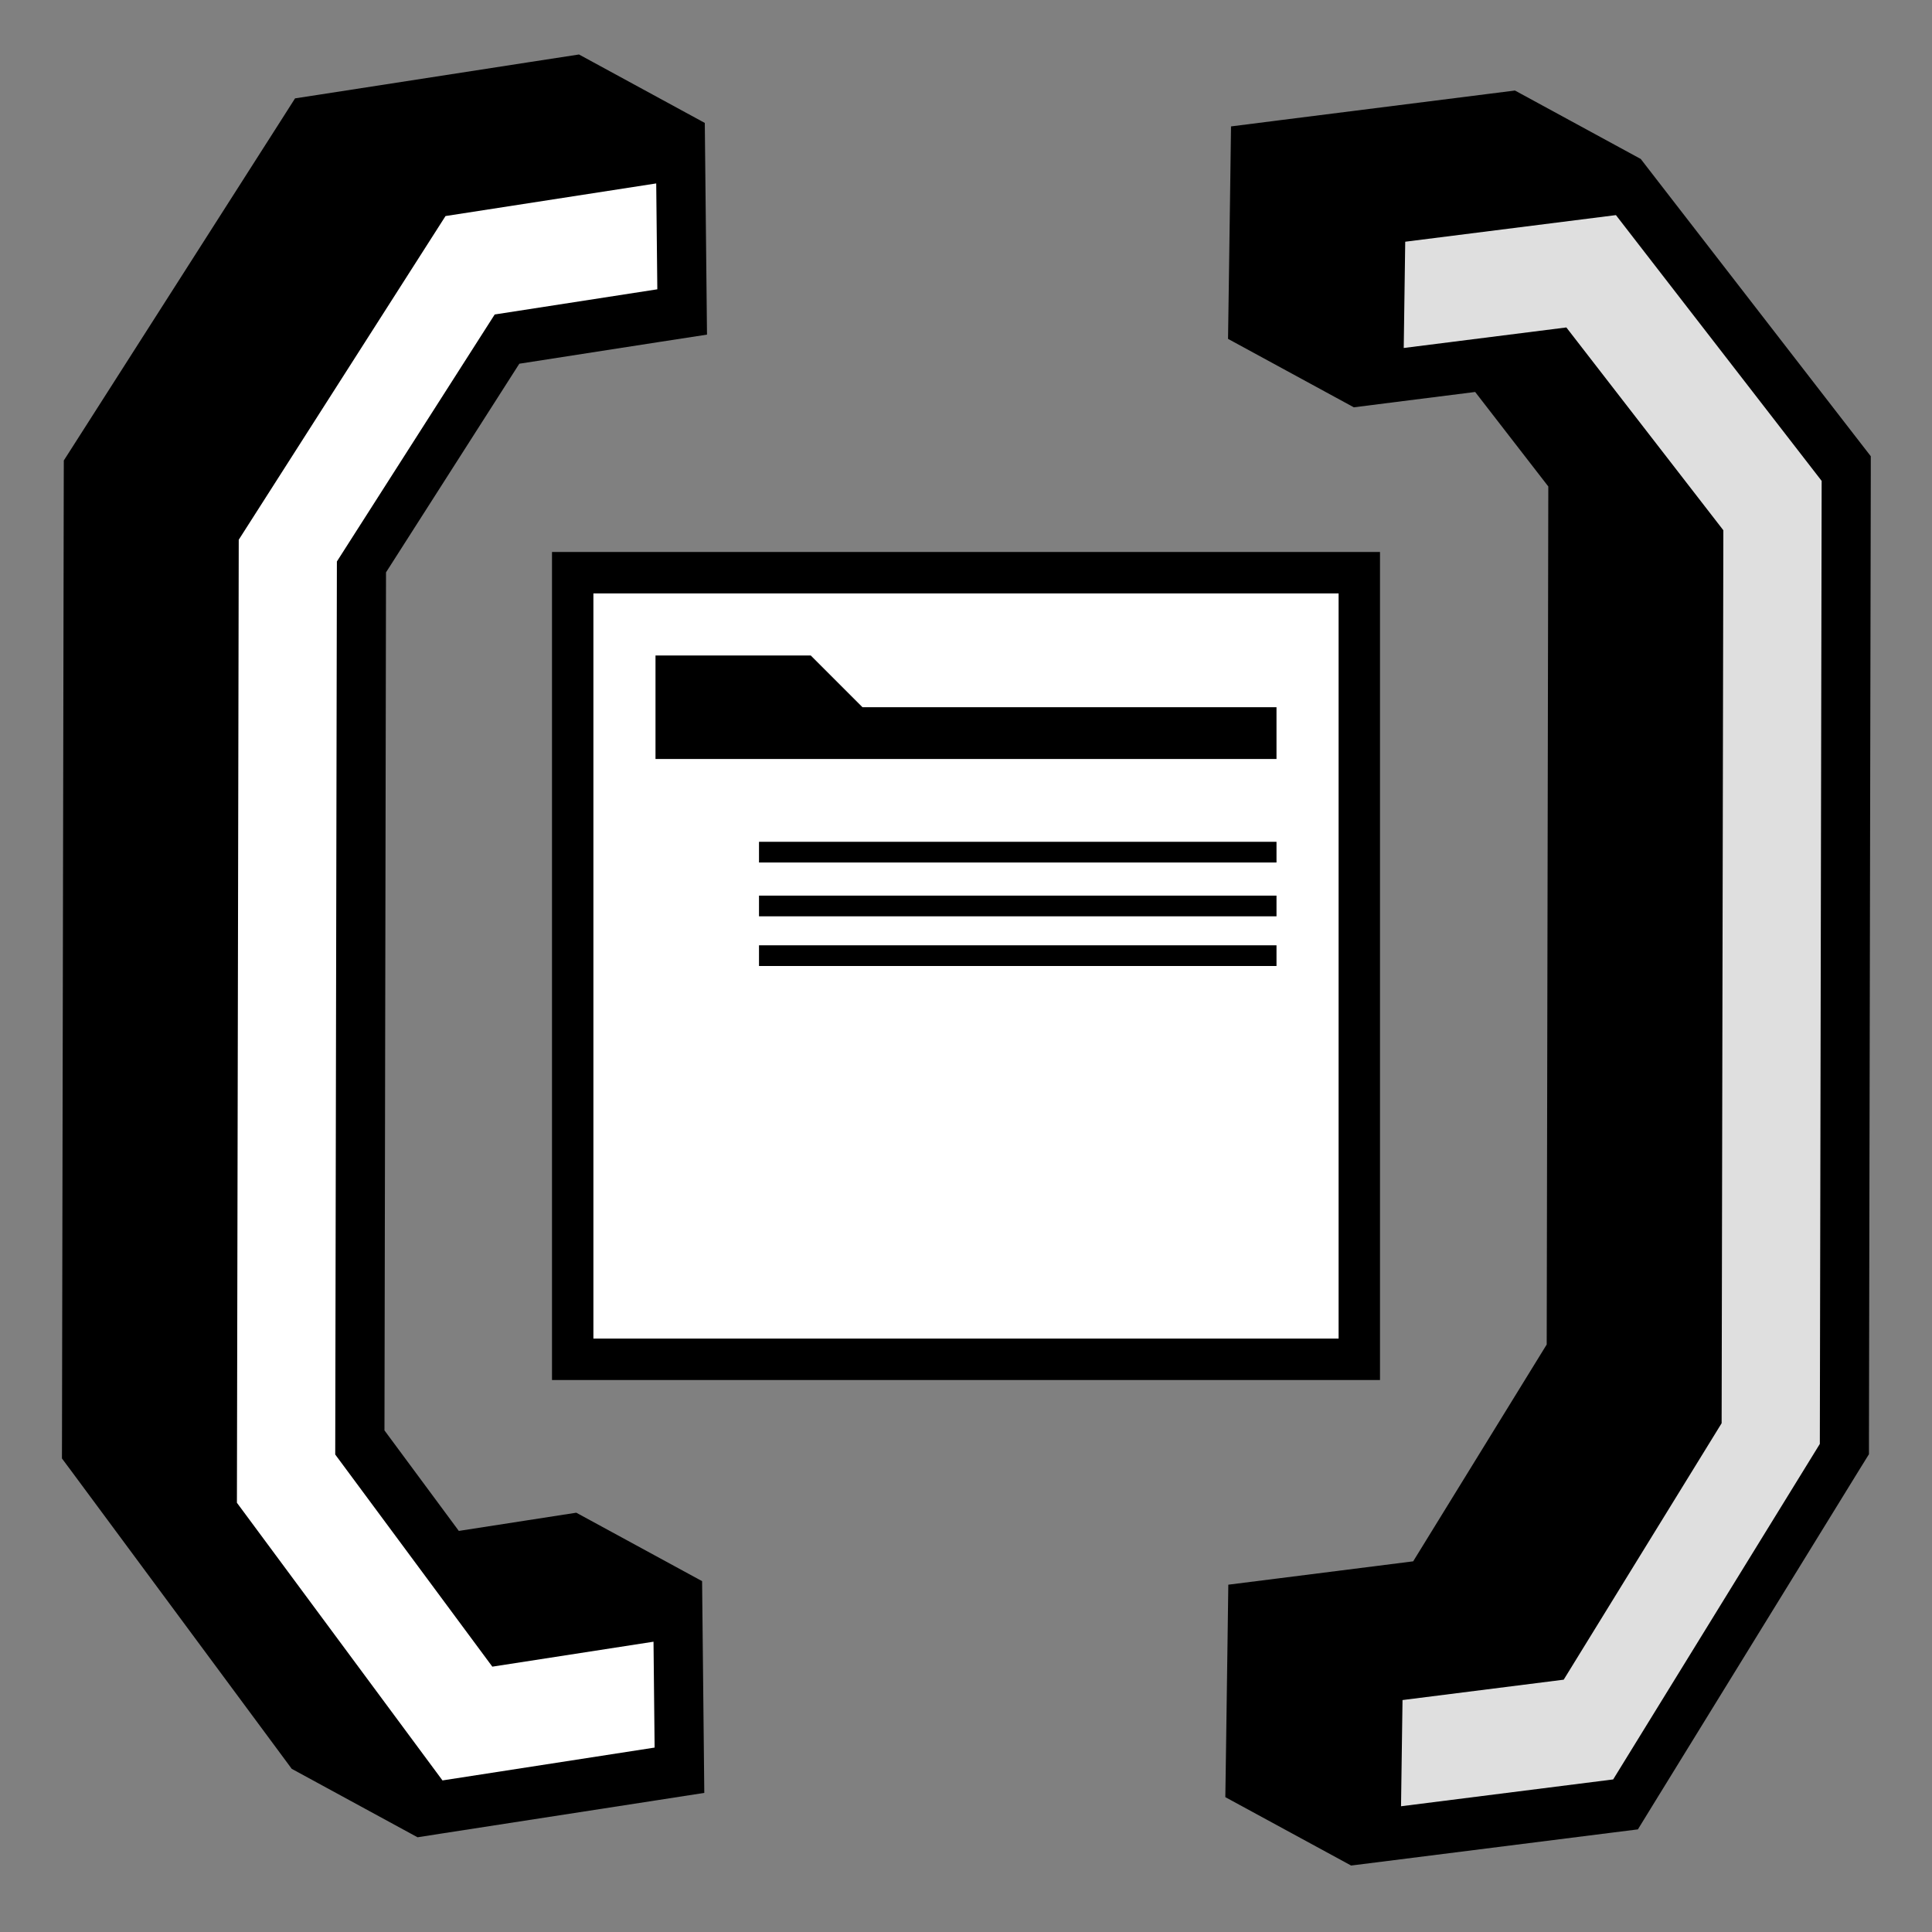 <?xml version="1.0" encoding="UTF-8"?>
<svg id="b" data-name="Layer 2" xmlns="http://www.w3.org/2000/svg" width="350" height="350" viewBox="0 0 350 350">
  <rect x="0" y="0" width="350" height="350" fill="#808080" stroke="none"/>
  <defs>
    <style>
      .h {
        fill: lime;
        opacity: 0;
      }

      .i {
        fill: #fff;
      }

      .j {
        isolation: isolate;
      }

      .k {
        fill: #dfdfdf;
      }
    </style>
  </defs>
  <g id="c" data-name="Layer 1">
    <g>
      <rect id="d" data-name="bg" class="h" width="350" height="350"/>
      <g id="e" data-name="left">
        <g class="j">
          <polygon points="127.29 296.03 127.19 286.44 104.4 274.04 95.5 275.42 83.12 277.34 69.65 259.13 69.93 103.69 94.08 65.89 119.18 61.99 128.08 60.62 127.98 51.03 127.78 31.86 127.68 22.27 104.89 9.87 95.99 11.24 57.81 17.15 53.45 17.82 50.82 21.95 13.37 80.59 11.56 83.42 11.55 86.64 11.23 261.09 11.22 264.21 12.92 266.49 50.15 316.79 52.85 320.44 75.64 332.84 80.26 332.12 118.69 326.18 127.59 324.8 127.49 315.21 127.29 296.03"/>
          <polygon class="i" points="118.88 33.23 119.08 52.41 89.62 56.97 61.03 101.72 60.73 263.5 89.19 301.93 118.39 297.41 118.59 316.59 80.16 322.54 42.92 272.24 43.25 97.78 80.71 39.14 118.88 33.23"/>
        </g>
      </g>
      <g id="f" data-name="right" class="j">
        <polygon points="337.11 80.33 299.86 32.19 297.24 28.8 274.45 16.4 270.09 16.95 231.91 21.77 223.01 22.9 222.88 32.52 222.61 51.77 222.47 61.39 245.26 73.79 254.16 72.66 267.24 71.01 280.49 88.13 280.2 243.57 256.01 282.85 231.42 285.96 222.52 287.08 222.39 296.7 222.12 315.94 221.98 325.57 244.77 337.96 253.67 336.84 292.1 331.99 296.72 331.41 299.43 327 336.87 266.2 338.58 263.44 338.58 260.33 338.91 85.87 338.91 82.65 337.11 80.33"/>
        <polygon id="g" data-name="important" class="k" points="254.57 43.79 292.74 38.97 330.01 87.12 329.68 261.58 292.24 322.36 253.81 327.22 254.08 307.98 283.28 304.29 311.89 257.83 312.2 96.06 283.76 59.32 254.3 63.04 254.57 43.79"/>
      </g>
    </g>
    <g>
      <g>
        <rect class="i" x="103.75" y="103.75" width="142.5" height="142.5"/>
        <path d="M242.5,107.5v135H107.5V107.5h135M250,100H100v150h150V100h0Z"/>
      </g>
      <polygon points="118.75 118.75 118.75 137.5 231.25 137.5 231.25 128.12 156.25 128.12 146.88 118.75 118.75 118.75"/>
      <rect x="137.5" y="152.5" width="93.75" height="3.75"/>
      <rect x="137.5" y="162.25" width="93.75" height="3.75"/>
      <rect x="137.5" y="171.25" width="93.75" height="3.75"/>
    </g>
  </g>
</svg>